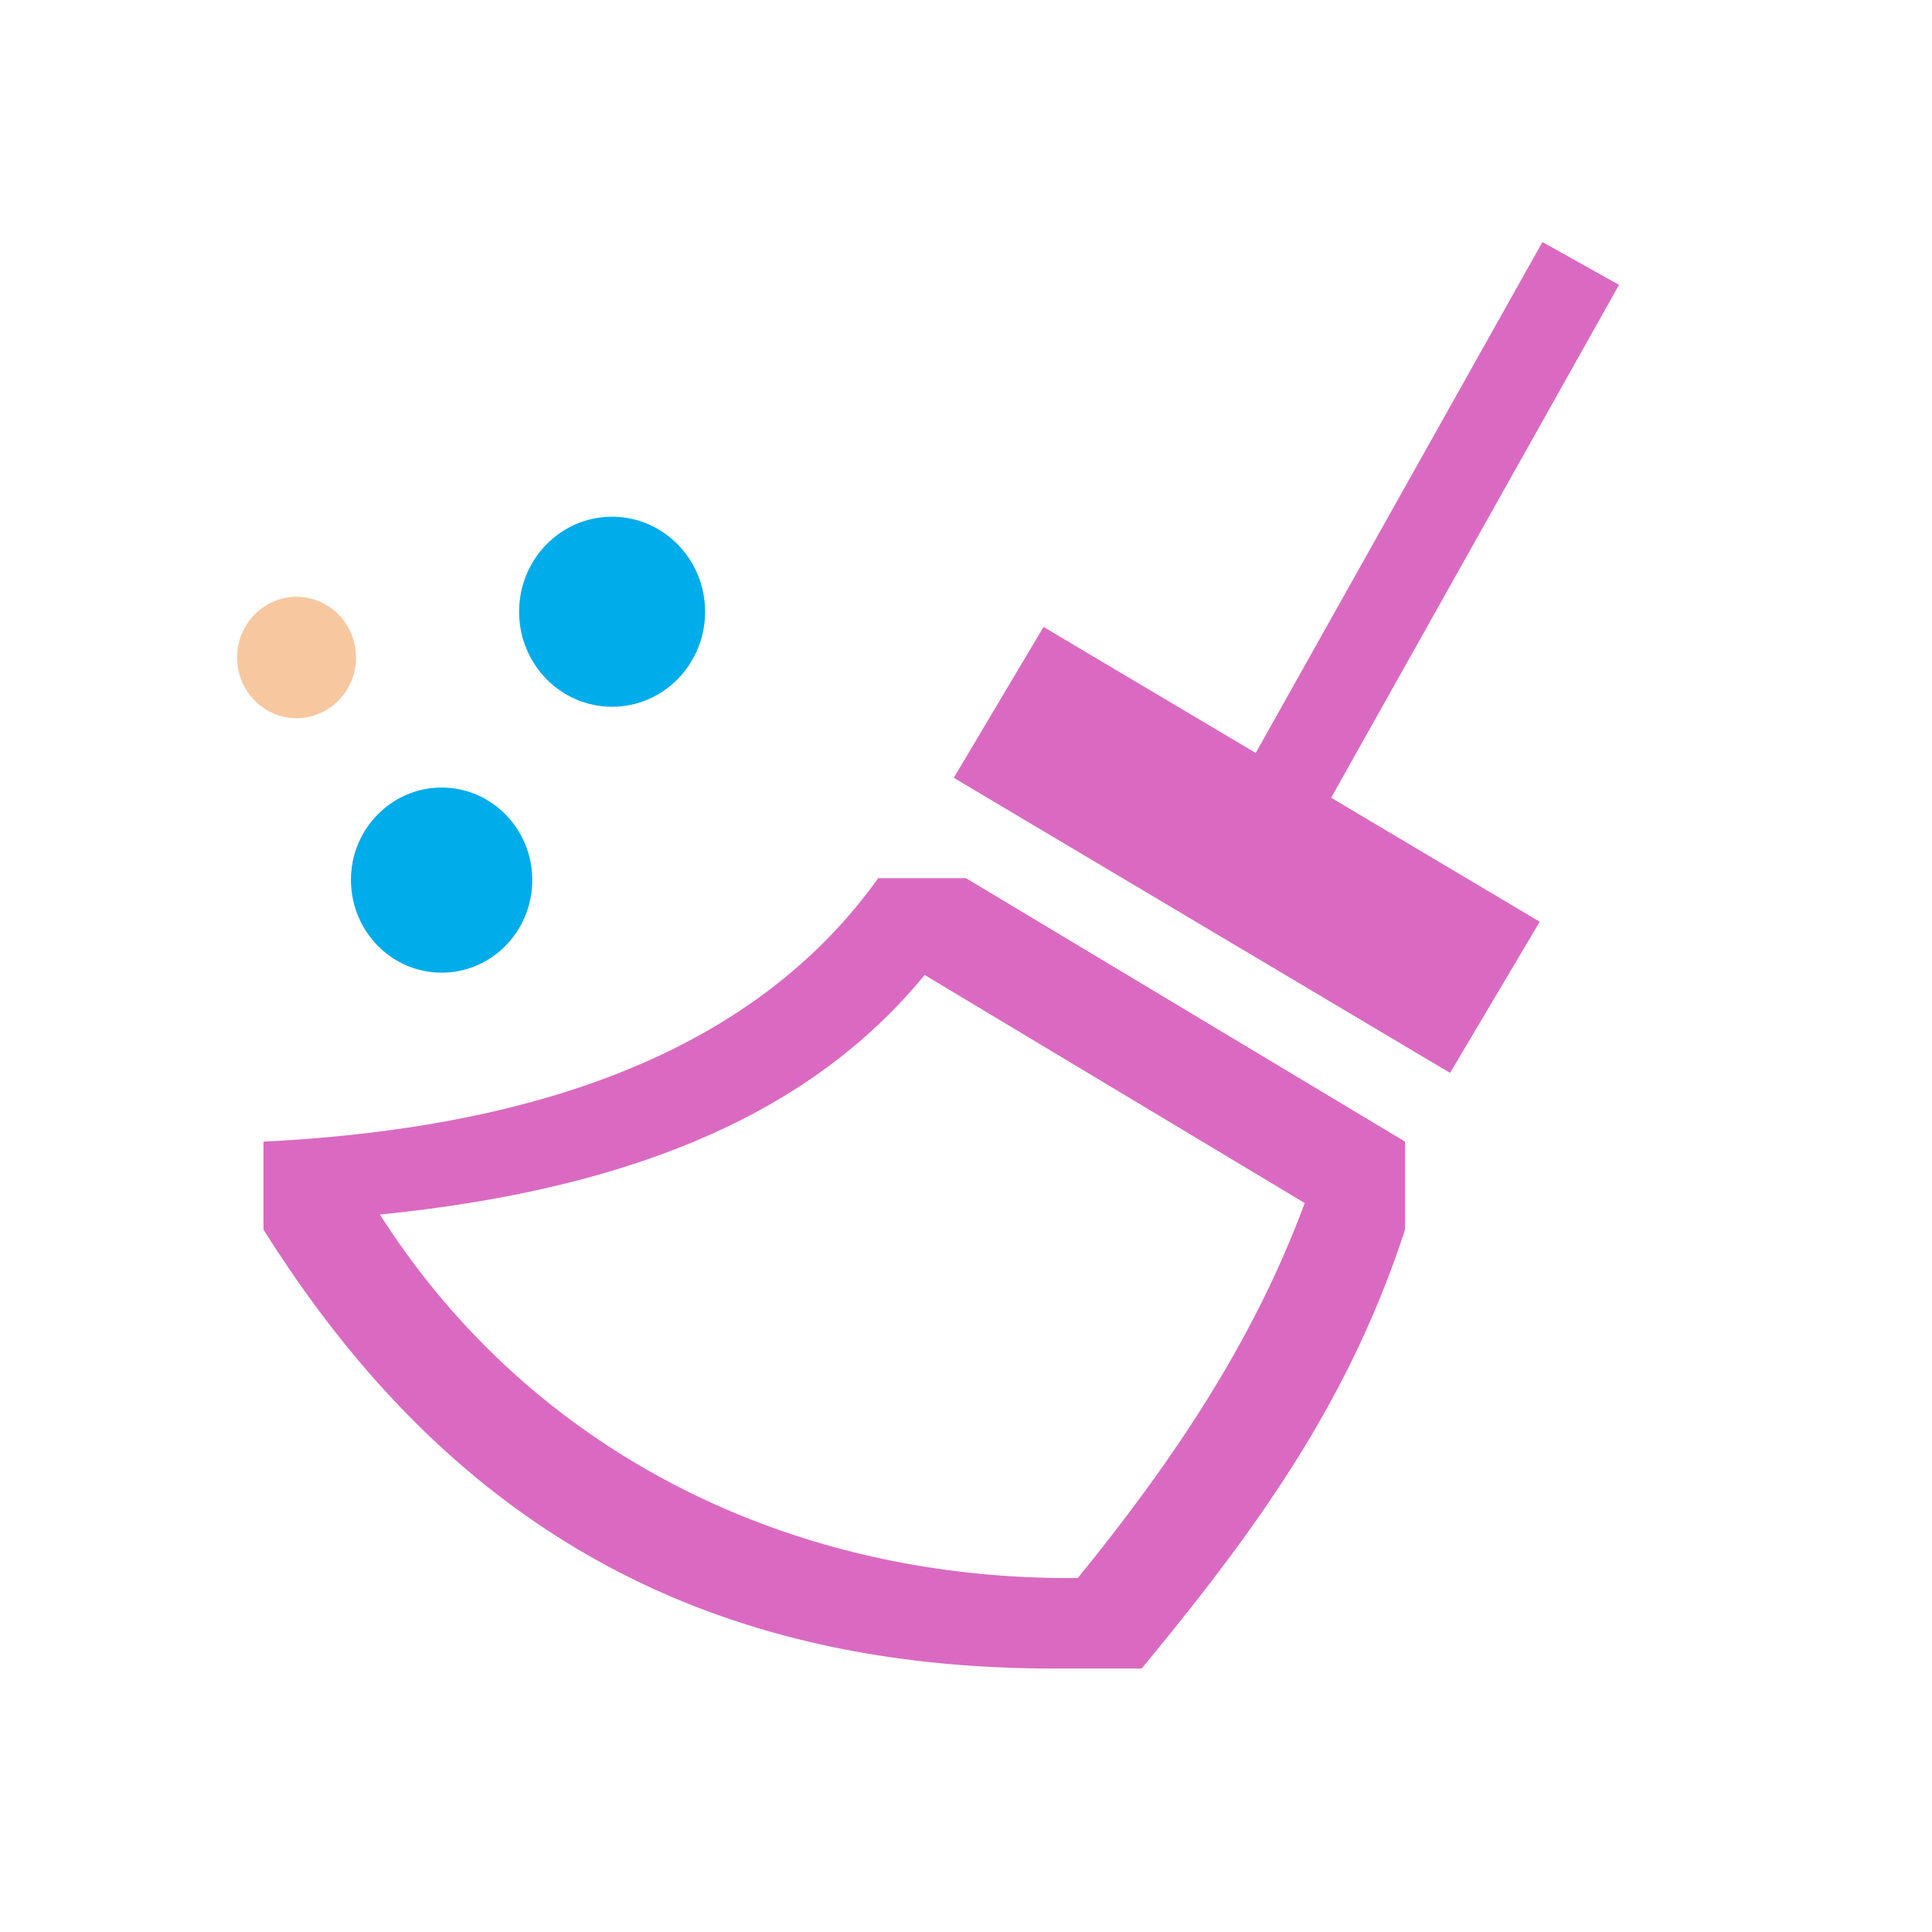 <?xml version="1.0" encoding="UTF-8" standalone="no"?>
<svg
   viewBox="0 0 22 22"
   version="1.1"
   id="svg6"
   sodipodi:docname="edit-clear-history.svg"
   inkscape:version="1.1.2 (0a00cf5339, 2022-02-04, custom)"
   xmlns:inkscape="http://www.inkscape.org/namespaces/inkscape"
   xmlns:sodipodi="http://sodipodi.sourceforge.net/DTD/sodipodi-0.dtd"
   xmlns="http://www.w3.org/2000/svg"
   xmlns:svg="http://www.w3.org/2000/svg">
  <sodipodi:namedview
     id="namedview8"
     pagecolor="#ffffff"
     bordercolor="#666666"
     borderopacity="1.0"
     inkscape:pageshadow="2"
     inkscape:pageopacity="0.0"
     inkscape:pagecheckerboard="0"
     showgrid="false"
     inkscape:zoom="26.709352"
     inkscape:cx="10.108819"
     inkscape:cy="11.007381"
     inkscape:window-width="1898"
     inkscape:window-height="1024"
     inkscape:window-x="10"
     inkscape:window-y="44"
     inkscape:window-maximized="0"
     inkscape:current-layer="layer1" />
  <defs
     id="defs3051">
    <linearGradient
       id="linearGradient1052"
       inkscape:swatch="solid">
      <stop
         style="stop-color:#da6ac1;stop-opacity:1;"
         offset="0"
         id="stop1050" />
    </linearGradient>
    <style
       type="text/css"
       id="current-color-scheme">
      .ColorScheme-Text {
        color:#dedede;
      }
      </style>
  </defs>
  <path
     style="fill:#da6ac1;fill-opacity:1;stroke:none"
     d="M 17.564 2.756 L 14.299 8.574 L 11.883 7.139 L 10.861 8.857 L 16.512 12.217 L 17.533 10.496 L 15.158 9.084 L 18.436 3.244 L 17.564 2.756 z M 7 6 A 1 1 0 0 0 6 7 A 1 1 0 0 0 7 8 A 1 1 0 0 0 8 7 A 1 1 0 0 0 7 6 z M 3.5 7 A 0.5 0.5 0 0 0 3 7.5 A 0.5 0.5 0 0 0 3.5 8 A 0.5 0.5 0 0 0 4 7.5 A 0.5 0.5 0 0 0 3.5 7 z M 5 9 A 1 1 0 0 0 4 10 A 1 1 0 0 0 5 11 A 1 1 0 0 0 6 10 A 1 1 0 0 0 5 9 z M 10 10 C 8.882 11.564 6.836 12.811 3 13 L 3 14 C 5.114 17.372 8 19 12 19 L 13 19 C 14.311 17.413 15.358 15.968 16 14 L 16 13 L 11 10 L 10 10 z M 10.529 11.102 L 14.857 13.699 C 14.285 15.246 13.385 16.603 12.273 17.969 C 9 18 6.053 16.541 4.326 13.83 C 7.444 13.519 9.346 12.545 10.529 11.102 z "
     class="ColorScheme-Text"
     id="path4" />
  <g
     inkscape:groupmode="layer"
     id="layer1"
     inkscape:label="circles">
    <ellipse
       style="fill:#00acea;fill-opacity:1;stroke:none;stroke-width:0.148;paint-order:stroke fill markers"
       id="path968"
       cx="6.97"
       cy="6.966"
       rx="1.059"
       ry="1.082" />
    <ellipse
       style="fill:#00acea;fill-opacity:1;stroke:none;stroke-width:0.144;paint-order:stroke fill markers"
       id="path968-3"
       cx="5.029"
       cy="10.022"
       rx="1.032"
       ry="1.054" />
    <ellipse
       style="fill:#f7c7a0;fill-opacity:1;stroke:none;stroke-width:0.095;paint-order:stroke fill markers"
       id="path968-6"
       cx="3.377"
       cy="7.487"
       rx="0.677"
       ry="0.691" />
  </g>
</svg>
